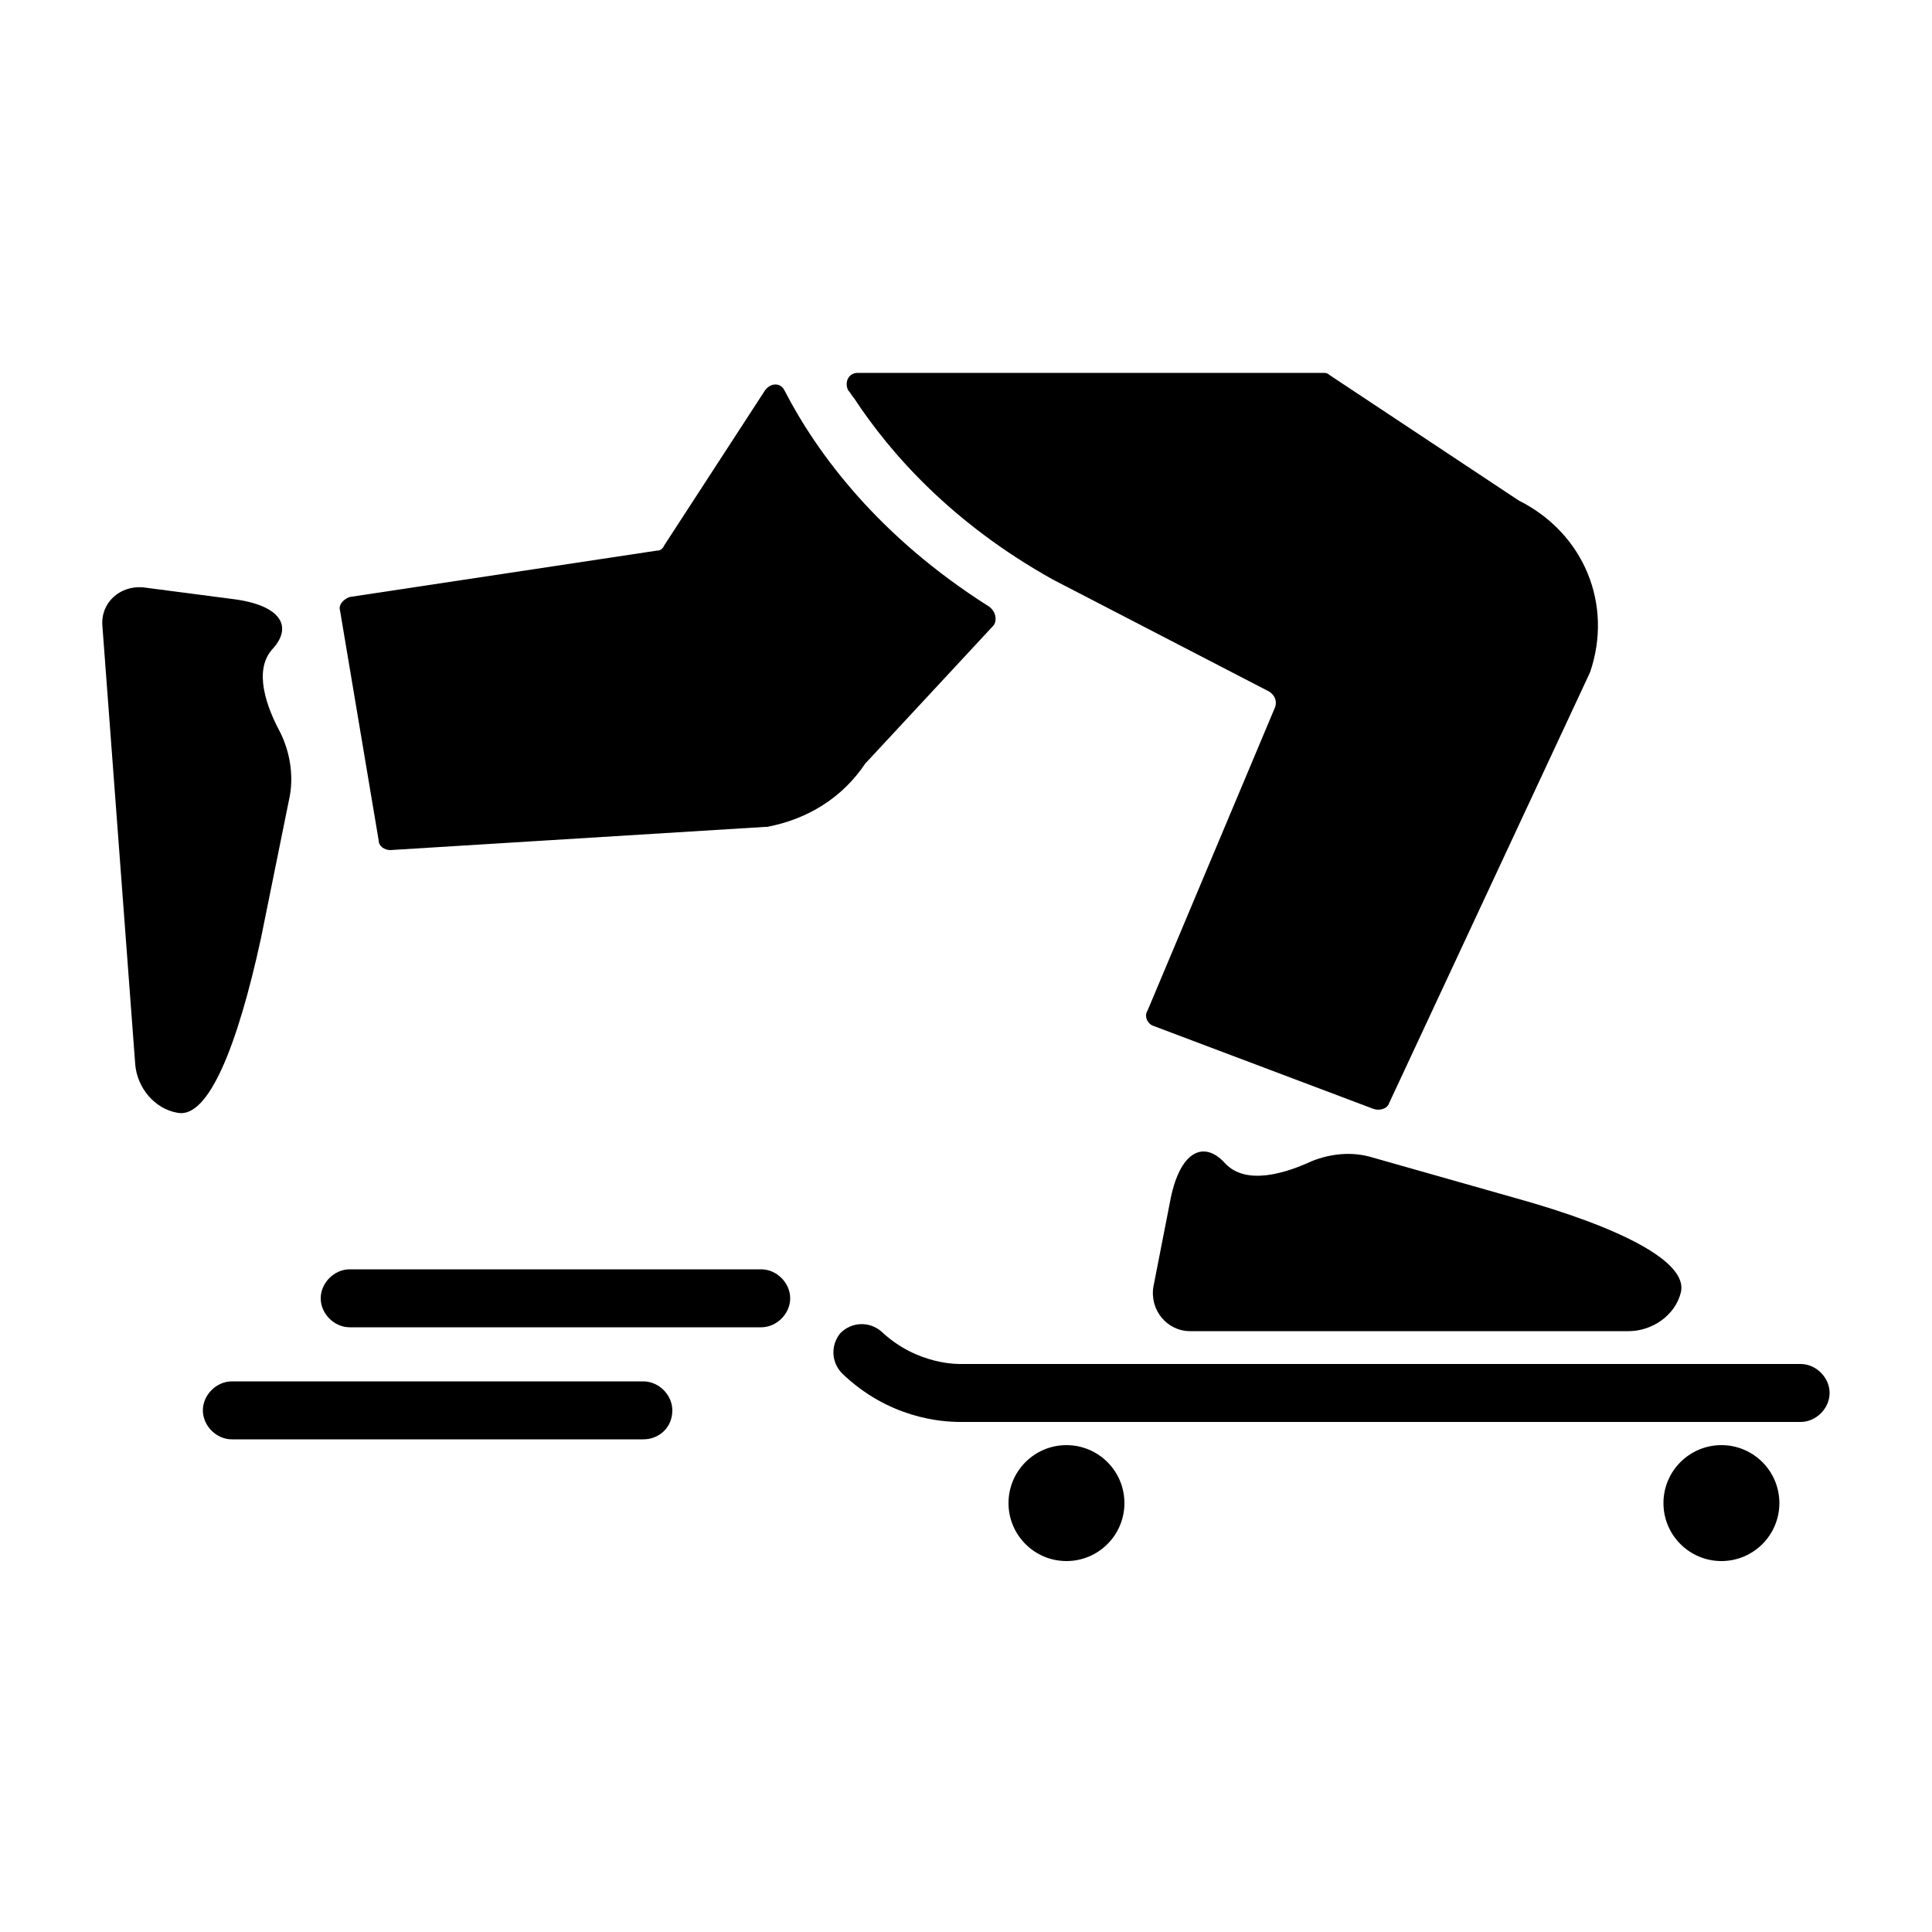 <svg height='100px' width='100px'  fill="#000000" xmlns="http://www.w3.org/2000/svg" xmlns:xlink="http://www.w3.org/1999/xlink" version="1.1" x="0px" y="0px" viewBox="0 0 100 100" enable-background="new 0 0 100 100" xml:space="preserve"><g><path fill="#000000" d="M51.4,32.4l-6.5,7c0,0,0,0-0.1,0.1c-1.2,1.8-3,2.9-5.1,3.3c0,0,0,0-0.1,0L20.2,44c-0.3,0-0.6-0.2-0.6-0.5   l-2-11.9c-0.1-0.3,0.2-0.6,0.5-0.7L34,28.5c0.2,0,0.3-0.1,0.4-0.3l5.2-8c0.3-0.4,0.8-0.4,1,0c1.7,3.3,4.9,7.6,10.6,11.2   C51.6,31.7,51.6,32.2,51.4,32.4z"></path></g><g><path fill="#000000" d="M82.3,34.8L71.9,57.1c-0.1,0.3-0.5,0.4-0.8,0.3l-11.4-4.3c-0.3-0.1-0.5-0.5-0.3-0.8L66,36.6   c0.1-0.3,0-0.6-0.3-0.8L54.5,30c-5.2-2.9-8.4-6.5-10.3-9.4c-0.1-0.1-0.2-0.3-0.3-0.4c-0.2-0.4,0-0.9,0.5-0.9h24.1   c0.1,0,0.2,0,0.3,0.1l9.8,6.5c0,0,0,0,0,0C82,27.6,83.5,31.3,82.3,34.8C82.4,34.8,82.4,34.8,82.3,34.8z"></path></g><g><path fill="#000000" d="M60.6,62l-0.9,4.6c-0.2,1.2,0.7,2.3,1.9,2.3h22.7c1.2,0,2.4-0.8,2.7-2c0.4-1.6-3.2-3.4-8.6-4.9l-7.4-2.1   c-1-0.3-2.1-0.2-3.1,0.2c-1.3,0.6-3.4,1.3-4.5,0.1C62.3,59,61.1,59.6,60.6,62z"></path></g><g><path fill="#000000" d="M12,31l-4.6-0.6c-1.2-0.1-2.2,0.8-2.1,2l1.7,22.7c0.1,1.2,1,2.3,2.2,2.5c1.6,0.3,3.1-3.5,4.3-9l1.5-7.4   c0.2-1.1,0-2.3-0.5-3.3c-0.7-1.3-1.4-3.2-0.4-4.3C15.2,32.4,14.5,31.3,12,31z"></path></g><g><path fill="#000000" d="M49.7,73.6c-1,0-3.7-0.2-6.1-2.5c-0.6-0.6-0.6-1.5-0.1-2.1c0.6-0.6,1.5-0.6,2.1-0.1   c1.9,1.8,4.1,1.7,4.2,1.7c0,0,0.1,0,0.1,0l43.3,0c0.8,0,1.5,0.7,1.5,1.5c0,0.8-0.7,1.5-1.5,1.5l0,0l-43.2,0   C50,73.6,49.9,73.6,49.7,73.6z"></path></g><g><circle fill="#000000" cx="55.2" cy="77.8" r="3"></circle></g><g><circle fill="#000000" cx="89.1" cy="77.8" r="3"></circle></g><g><path fill="#000000" d="M33.3,74.5H12c-0.8,0-1.5-0.7-1.5-1.5c0-0.8,0.7-1.5,1.5-1.5h21.3c0.8,0,1.5,0.7,1.5,1.5   C34.8,73.9,34.1,74.5,33.3,74.5z"></path></g><g><path fill="#000000" d="M39.4,68.7H18.1c-0.8,0-1.5-0.7-1.5-1.5c0-0.8,0.7-1.5,1.5-1.5h21.3c0.8,0,1.5,0.7,1.5,1.5   C40.9,68,40.2,68.7,39.4,68.7z"></path></g></svg>